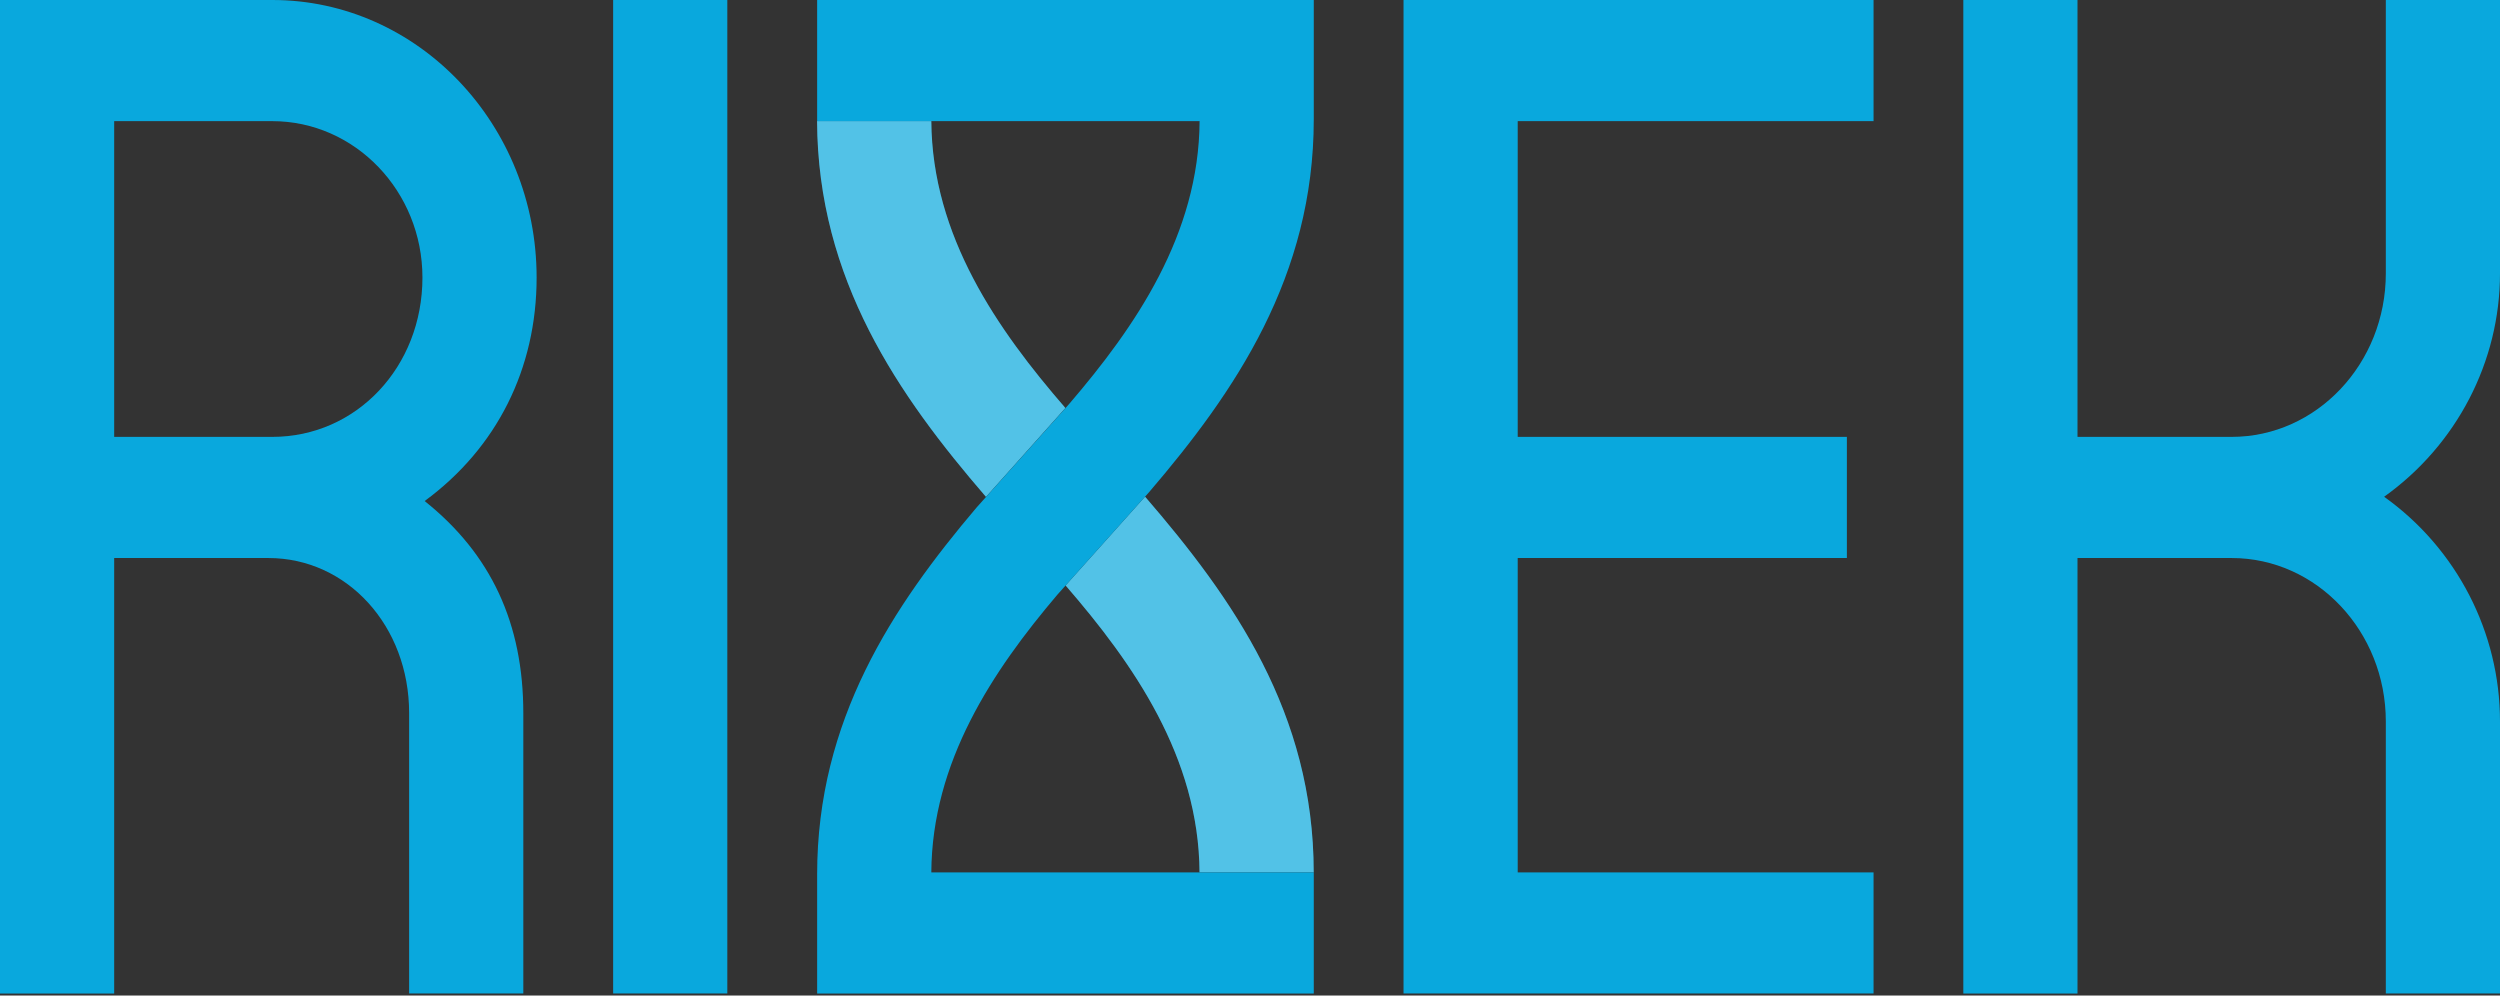 <svg width="334" height="133" viewBox="0 0 334 133" fill="none" xmlns="http://www.w3.org/2000/svg">
<rect x="0" y="0" width="334" height="133" fill="#333333" stroke="none"/>
<g clip-path="url(#clip0)">
<path d="M56.438 37.083C56.438 49.017 47.624 58.367 36.379 58.367H15.254V16.185H36.379C47.44 16.185 56.438 25.561 56.438 37.083ZM56.732 66.938C66.384 59.851 71.692 49.26 71.692 37.083C71.692 16.638 55.851 0 36.379 0H0V132.735H15.254V74.552H35.85C46.4 74.552 54.66 83.651 54.66 95.266V132.726H69.915V95.266C69.915 83.29 65.604 74.015 56.732 66.938Z" fill="#09A8DD"/>
<path d="M97.169 0H81.915V132.735H97.169V0Z" fill="#09A8DD"/>
<path d="M250.307 16.185V0H187.512V132.735H250.307V116.549H202.766V74.552H246.743V58.367H202.766V16.185H250.307Z" fill="#09A8DD"/>
<path d="M334 36.521V0H318.746V36.521C318.746 48.572 309.504 58.367 298.15 58.367H277.554V0H262.299V132.735H277.554V74.552H298.15C309.504 74.552 318.746 84.355 318.746 96.398V132.726H334V96.398C334 84.49 328.222 73.294 318.519 66.367C328.222 59.44 334 48.312 334 36.521Z" fill="#09A8DD"/>
<path d="M131.728 66.384C120.055 52.849 109.253 37.36 109.161 16.177H124.424C124.524 31.565 133.288 44.069 142.336 54.509L131.728 66.384Z" fill="#09A8DD"/>
<path d="M152.979 66.35C164.702 79.944 175.512 95.224 175.512 116.549H160.258C160.165 101.153 151.41 88.666 142.362 78.217L152.979 66.35Z" fill="#09A8DD"/>
<path opacity="0.3" d="M131.728 66.384C120.055 52.849 109.253 37.36 109.161 16.177H124.424C124.524 31.565 133.288 44.069 142.336 54.509L131.728 66.384Z" fill="white"/>
<path opacity="0.3" d="M152.979 66.35C164.702 79.944 175.512 95.224 175.512 116.549H160.258C160.165 101.153 151.41 88.666 142.362 78.217L152.979 66.35Z" fill="white"/>
<path d="M153.515 65.755C165.029 52.312 175.52 36.932 175.52 15.934V0H109.17V16.185H160.266C160.174 31.322 151.687 43.666 142.806 54.006L130.479 67.793C119.242 81.043 109.17 96.222 109.17 116.801V132.735H175.52V116.549H124.424C124.516 101.765 132.617 89.639 141.272 79.441L153.515 65.755Z" fill="#09A8DD"/>
</g>
<defs>
<clipPath id="clip0">
<rect width="334" height="132.73" fill="white"/>
</clipPath>
</defs>
</svg>
